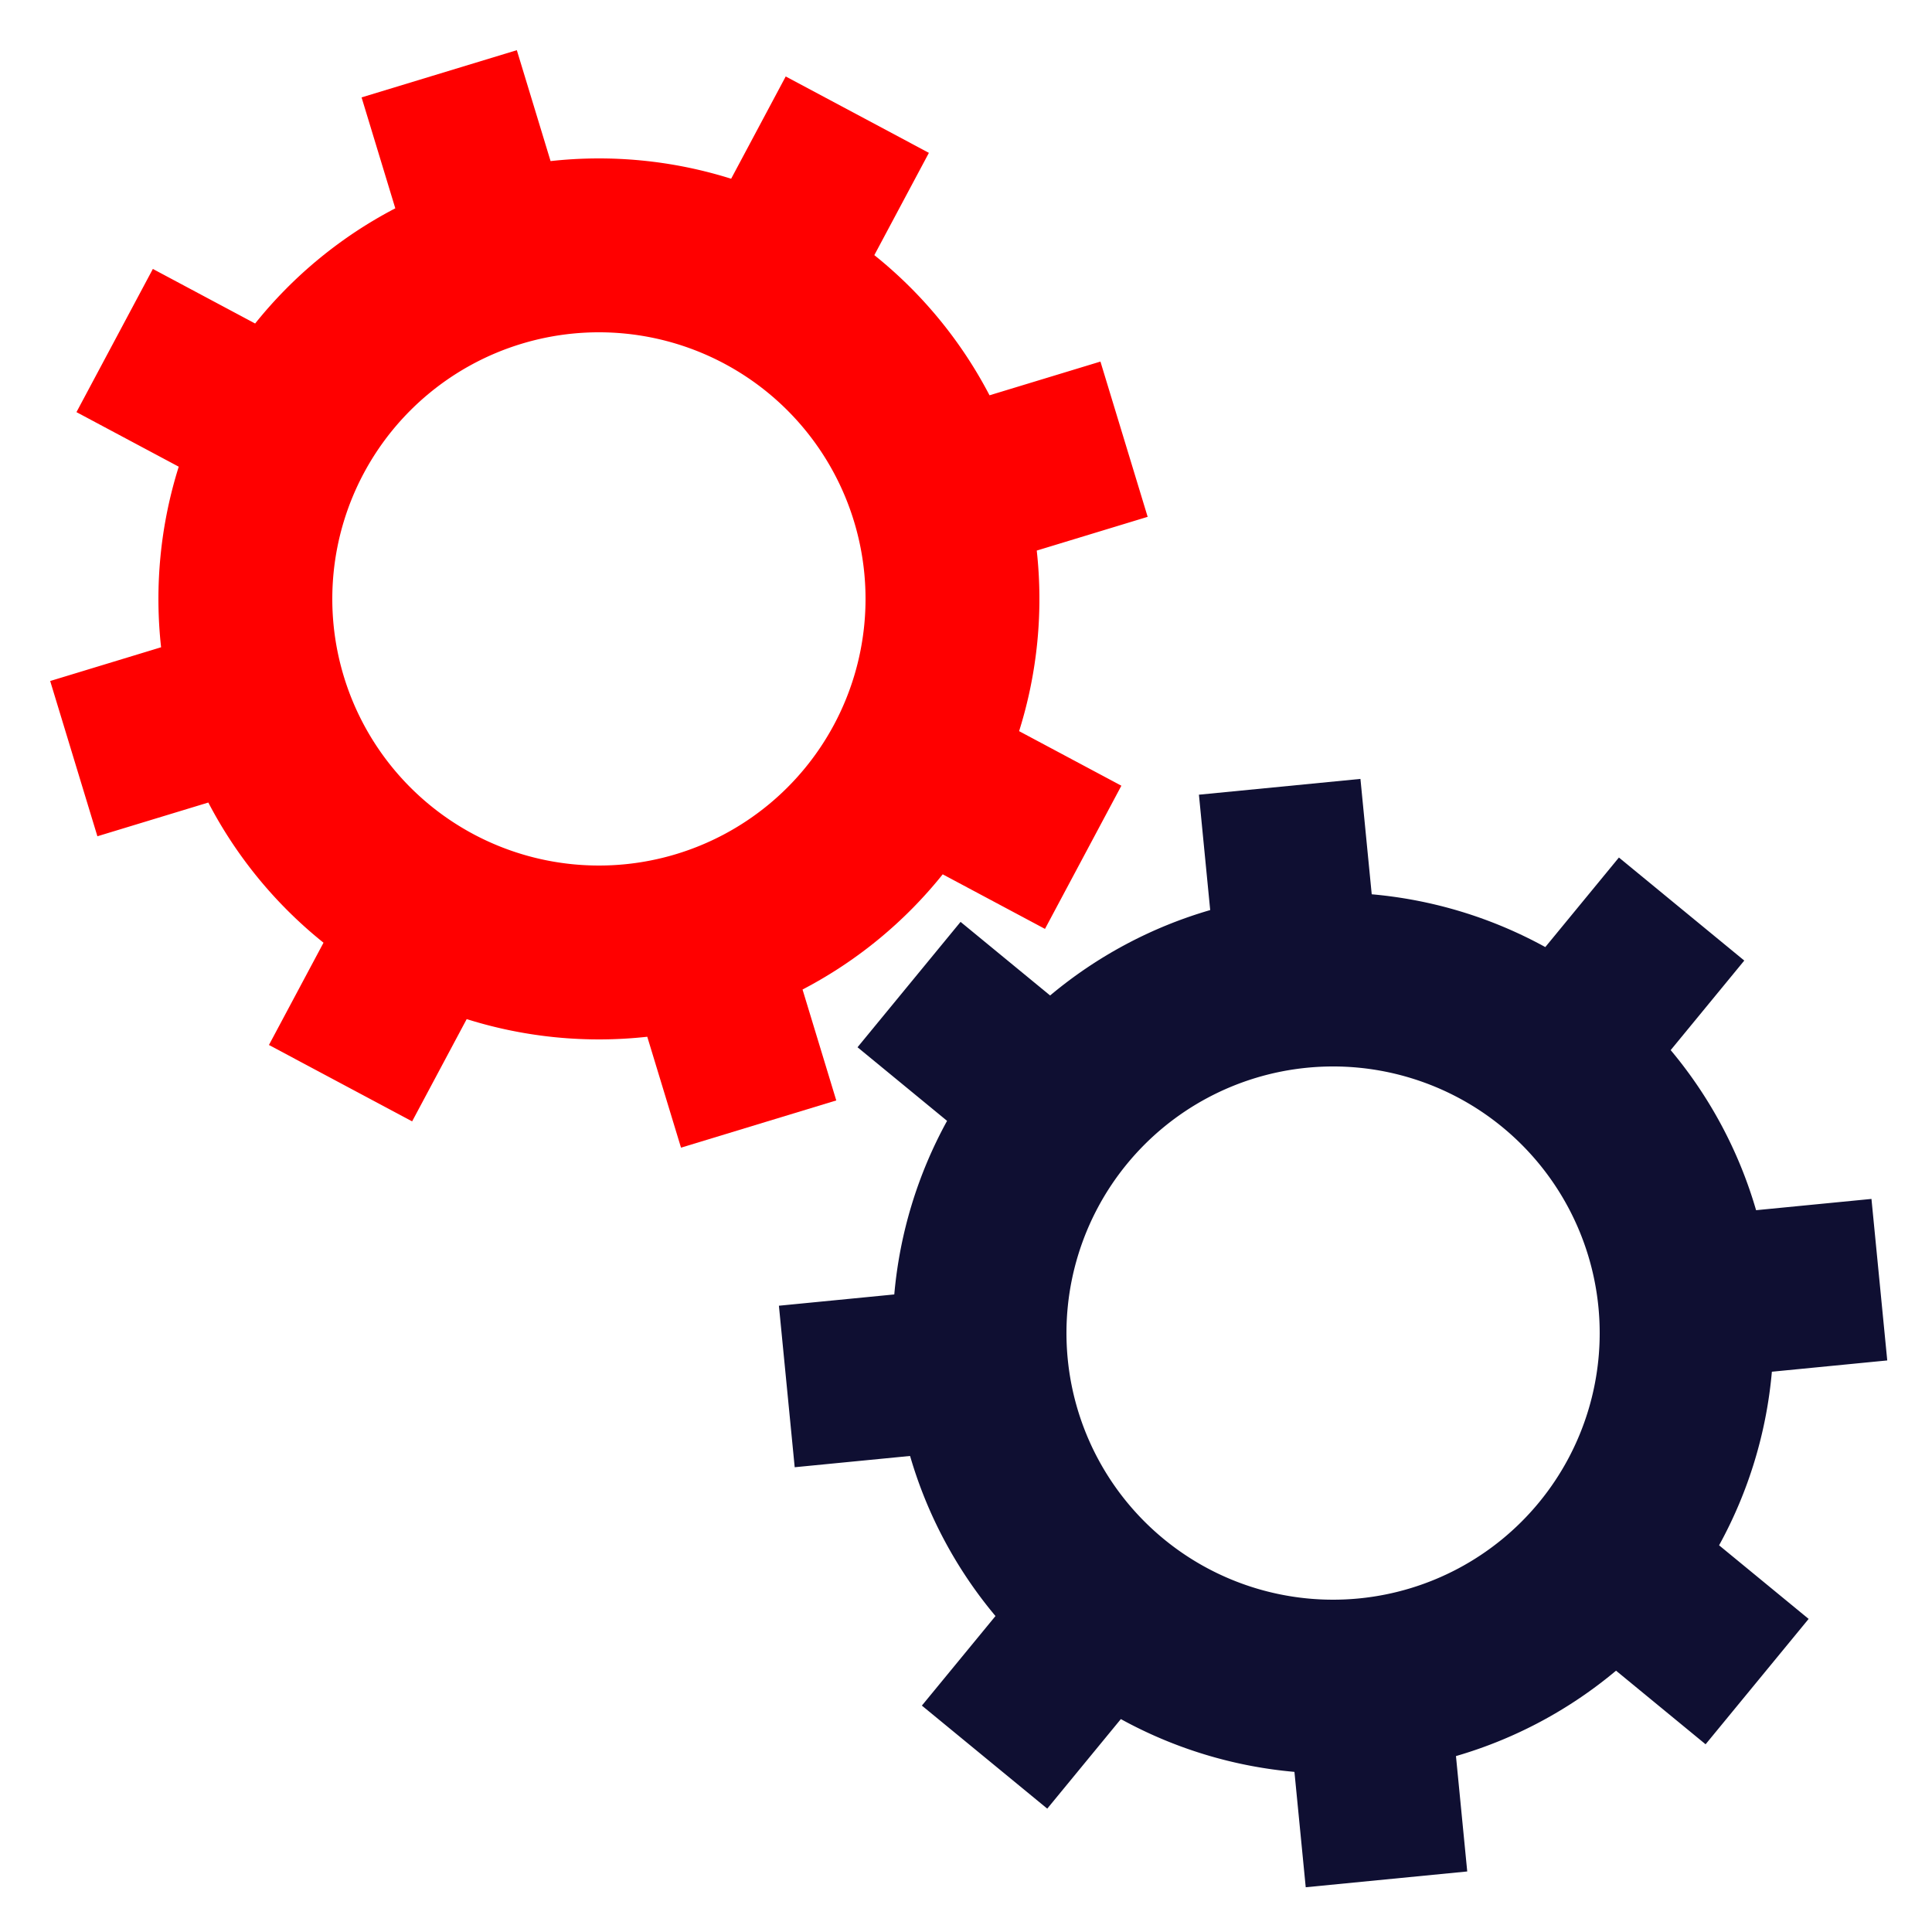 <svg xmlns="http://www.w3.org/2000/svg" xmlns:xlink="http://www.w3.org/1999/xlink" style="margin:auto;background:#fff;display:block;" width="51px" height="51px" viewBox="0 0 100 100" preserveAspectRatio="xMidYMid" fill="none">
 <g transform="translate(50 50)">  <g transform="translate(-19 -19) scale(0.6)"> <g transform="rotate(28.083)">
<animateTransform attributeName="transform" type="rotate" values="0;45" keyTimes="0;1" dur="0.33s" begin="0s" repeatCount="indefinite"></animateTransform><path d="M31.36 21.46 L38.431 28.532 L28.532 38.431 L21.46 31.36 A38 38 0 0 1 7 37.35 L7 37.35 L7 47.35 L-7 47.35 L-7 37.35 A38 38 0 0 1 -21.46 31.36 L-21.46 31.36 L-28.532 38.431 L-38.431 28.532 L-31.36 21.46 A38 38 0 0 1 -37.35 7 L-37.35 7 L-47.35 7 L-47.35 -7 L-37.35 -7 A38 38 0 0 1 -31.36 -21.46 L-31.36 -21.46 L-38.431 -28.532 L-28.532 -38.431 L-21.46 -31.36 A38 38 0 0 1 -7 -37.35 L-7 -37.35 L-7 -47.35 L7 -47.35 L7 -37.35 A38 38 0 0 1 21.46 -31.36 L21.46 -31.36 L28.532 -38.431 L38.431 -28.532 L31.36 -21.46 A38 38 0 0 1 37.35 -7 L37.35 -7 L47.35 -7 L47.35 7 L37.35 7 A38 38 0 0 1 31.36 21.46 M0 -23A23 23 0 1 0 0 23 A23 23 0 1 0 0 -23" fill="#ff0000"></path></g></g> <g transform="translate(19 19) scale(0.6)"> <g transform="rotate(39.417)">
<animateTransform attributeName="transform" type="rotate" values="45;0" keyTimes="0;1" dur="0.33s" begin="-0.165s" repeatCount="indefinite"></animateTransform><path d="M-31.36 -21.46 L-38.431 -28.532 L-28.532 -38.431 L-21.46 -31.36 A38 38 0 0 1 -7 -37.35 L-7 -37.35 L-7 -47.35 L7 -47.35 L7 -37.35 A38 38 0 0 1 21.46 -31.36 L21.46 -31.36 L28.532 -38.431 L38.431 -28.532 L31.36 -21.46 A38 38 0 0 1 37.35 -7 L37.35 -7 L47.35 -7 L47.35 7 L37.35 7 A38 38 0 0 1 31.36 21.46 L31.36 21.46 L38.431 28.532 L28.532 38.431 L21.46 31.36 A38 38 0 0 1 7 37.35 L7 37.35 L7 47.35 L-7 47.35 L-7 37.35 A38 38 0 0 1 -21.46 31.36 L-21.46 31.36 L-28.532 38.431 L-38.431 28.532 L-31.36 21.46 A38 38 0 0 1 -37.35 7 L-37.35 7 L-47.35 7 L-47.35 -7 L-37.35 -7 A38 38 0 0 1 -31.36 -21.46 M0 -23A23 23 0 1 0 0 23 A23 23 0 1 0 0 -23" fill="#0f0f32"></path></g></g></g>
</svg>